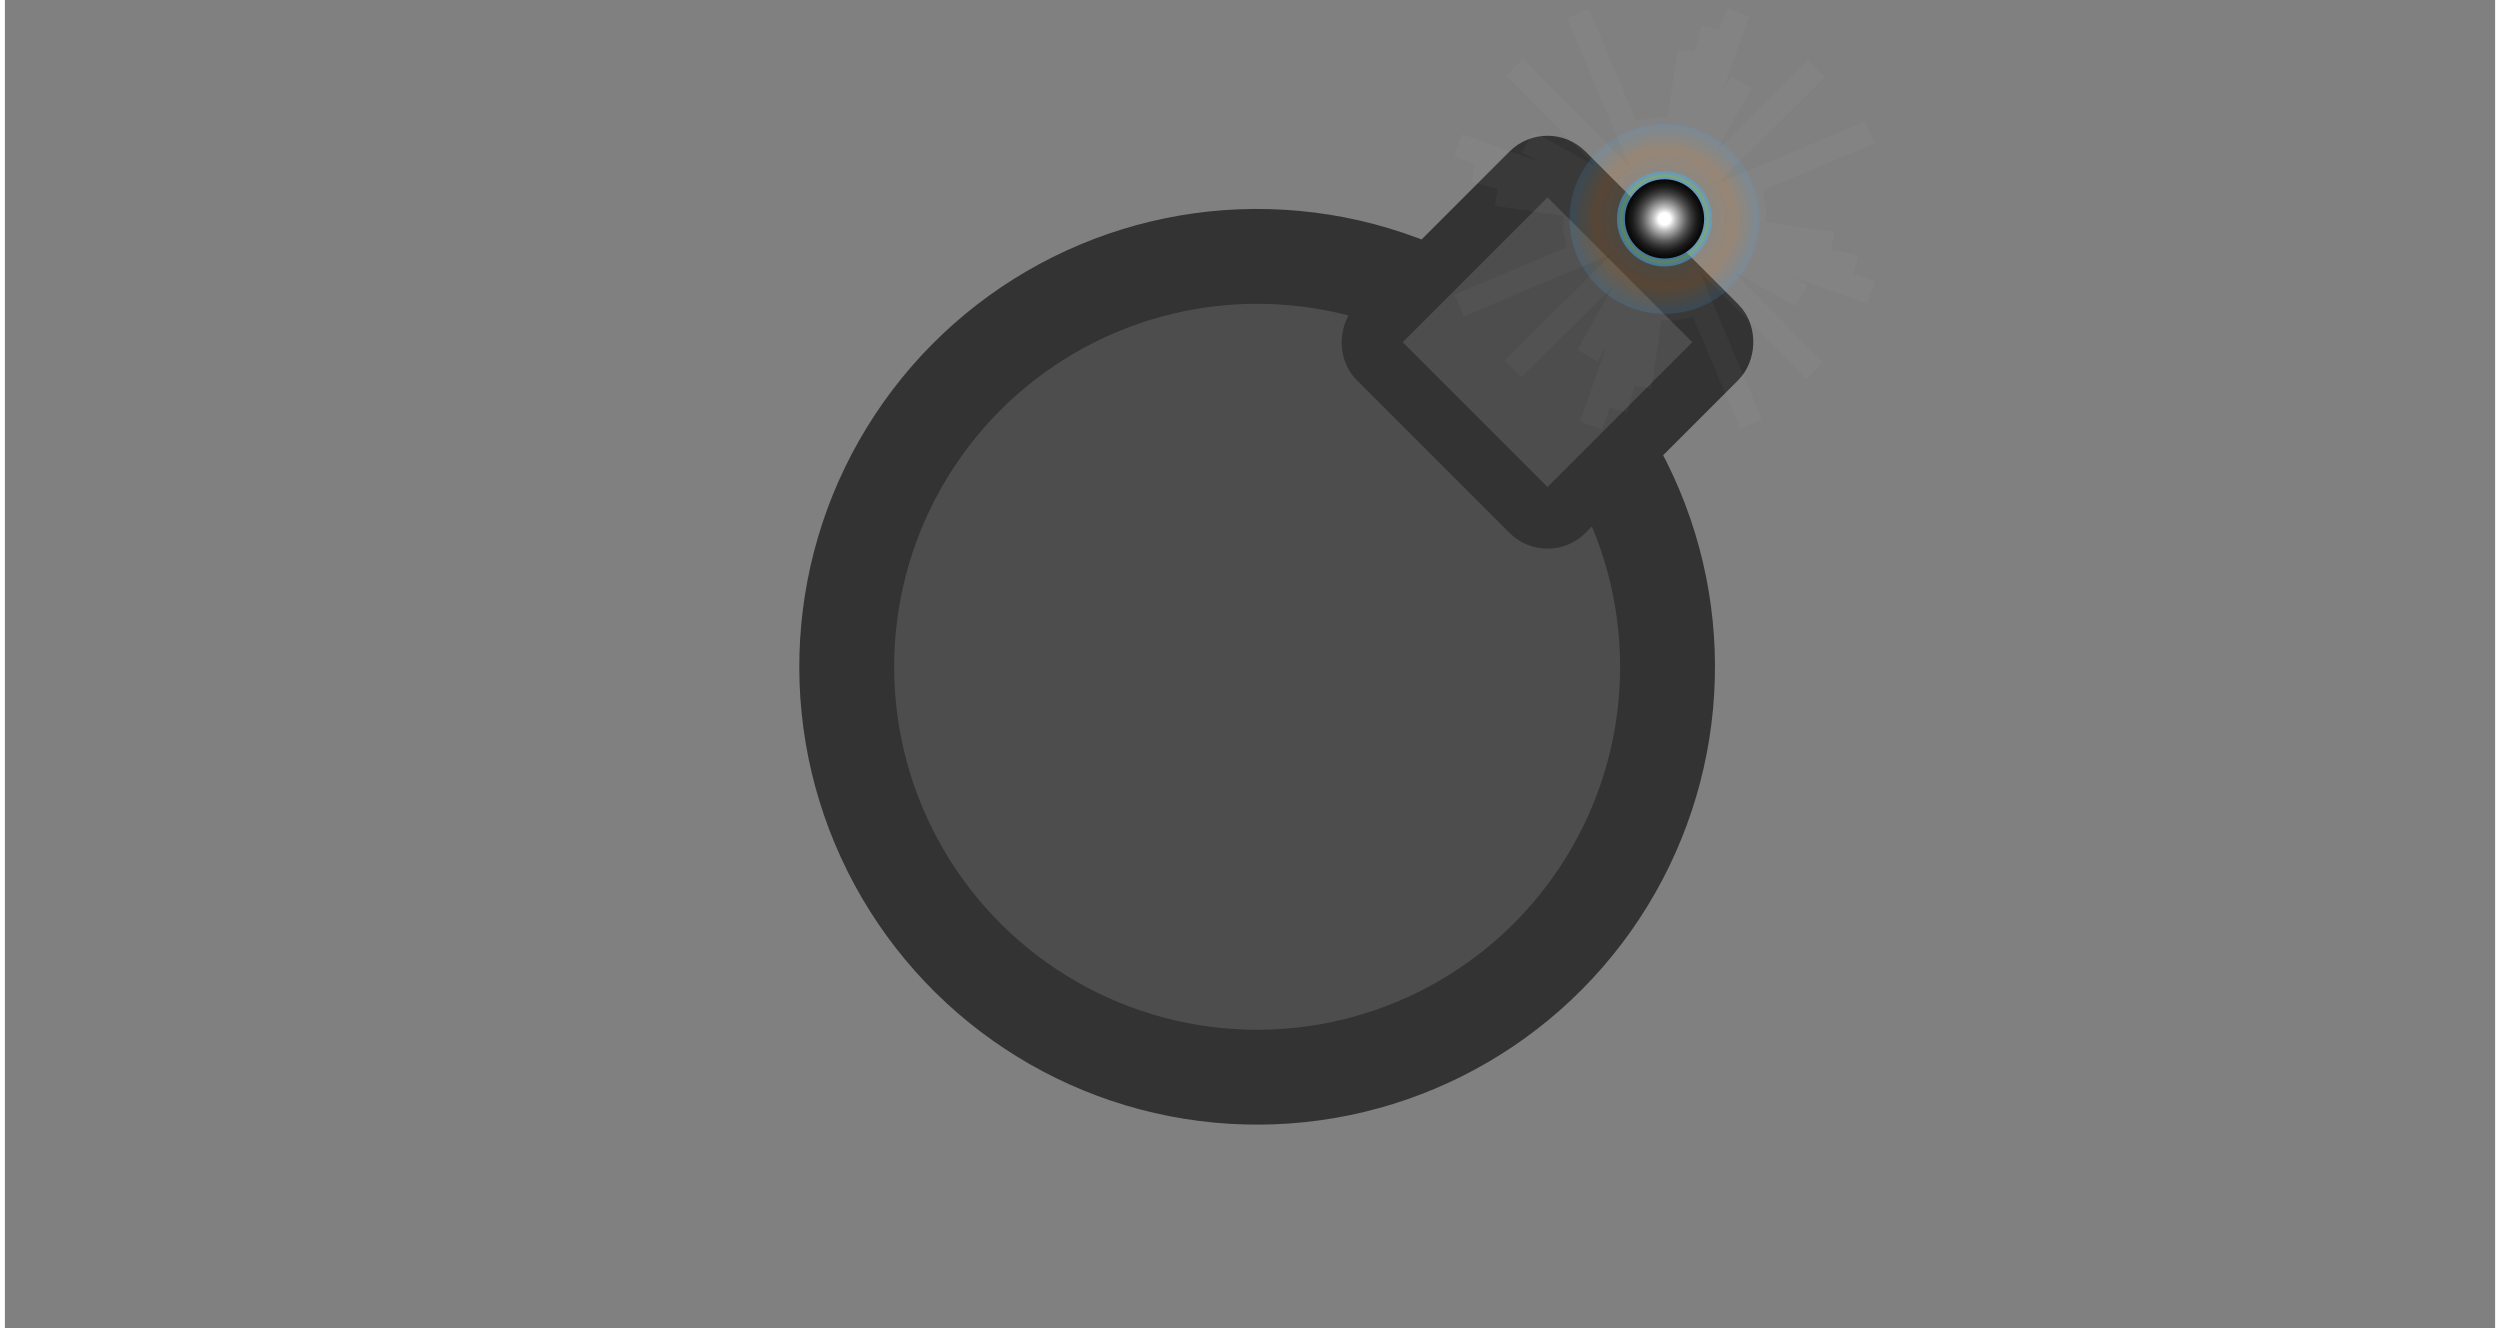 <svg width="128" height="68" viewBox="0 0 210 112" xmlns="http://www.w3.org/2000/svg"><rect x="0" y="0" width="210" height="112" fill="#808080" stroke="none"/><defs><style>.cls-1{isolation:isolate;}.cls-2,.cls-3{fill:#4d4d4d;stroke:#333;}.cls-2,.cls-3,.cls-8{stroke-miterlimit:10;}.cls-2{stroke-width:8px;}.cls-3{stroke-width:5px;}.cls-4,.cls-8{fill:none;}.cls-5{opacity:0.15;fill:url(#radial-gradient);}.cls-5,.cls-6,.cls-7,.cls-8{mix-blend-mode:screen;}.cls-6{opacity:0.5;fill:url(#radial-gradient-2);}.cls-7{fill:url(#radial-gradient-3);}.cls-8{stroke:#fff;stroke-width:2px;opacity:0.03;}</style><radialGradient id="radial-gradient" cx="72.97" cy="17.76" r="8.01" gradientUnits="userSpaceOnUse"><stop offset="0" stop-color="#3fa9f5"/><stop offset="0.73" stop-color="#ff931e"/><stop offset="1" stop-color="#3fa9f5"/></radialGradient><radialGradient id="radial-gradient-2" cx="72.97" cy="17.76" r="4.01" gradientUnits="userSpaceOnUse"><stop offset="0.15" stop-color="#fff"/><stop offset="0.18" stop-color="#ffe3e4"/><stop offset="0.25" stop-color="#ff9da1"/><stop offset="0.32" stop-color="#ff666c"/><stop offset="0.38" stop-color="#ff3e45"/><stop offset="0.42" stop-color="#ff262e"/><stop offset="0.45" stop-color="#ff1d25"/><stop offset="0.46" stop-color="#f6242f"/><stop offset="0.57" stop-color="#b55375"/><stop offset="0.66" stop-color="#8278ac"/><stop offset="0.75" stop-color="#5e93d4"/><stop offset="0.81" stop-color="#47a3ec"/><stop offset="0.85" stop-color="#3fa9f5"/><stop offset="0.86" stop-color="#40aaf1"/><stop offset="0.86" stop-color="#45ace4"/><stop offset="0.87" stop-color="#4bb0d0"/><stop offset="0.88" stop-color="#55b5b3"/><stop offset="0.89" stop-color="#61bc8d"/><stop offset="0.9" stop-color="#70c460"/><stop offset="0.9" stop-color="#7ac943"/><stop offset="0.9" stop-color="#76c74f"/><stop offset="0.91" stop-color="#68bf7b"/><stop offset="0.93" stop-color="#5bb8a0"/><stop offset="0.94" stop-color="#51b3bf"/><stop offset="0.95" stop-color="#49aed7"/><stop offset="0.97" stop-color="#43abe8"/><stop offset="0.98" stop-color="#40aaf2"/><stop offset="1" stop-color="#3fa9f5"/></radialGradient><radialGradient id="radial-gradient-3" cx="72.97" cy="17.76" r="3.34" gradientUnits="userSpaceOnUse"><stop offset="0.15" stop-color="#fff"/><stop offset="0.28" stop-color="#c2c2c2"/><stop offset="0.43" stop-color="#888"/><stop offset="0.56" stop-color="#575757"/><stop offset="0.69" stop-color="#313131"/><stop offset="0.81" stop-color="#161616"/><stop offset="0.92" stop-color="#060606"/><stop offset="1"/></radialGradient></defs><g class="cls-1" transform="matrix(1, 0, 0, 1, 66.986, 0.698)"><g id="weapons"><circle class="cls-2" cx="57.47" cy="72.53" r="34.61" transform="translate(-37.25 108.52) rotate(-86.54)"/><rect class="cls-3" x="70.82" y="34.02" width="22.27" height="22.27" rx="2.02" ry="2.02" transform="translate(37.08 -61.72) rotate(45)"/><line class="cls-4" x1="72.97" y1="17.76" x2="76.76" y2="19.05"/><circle class="cls-4" cx="72.97" cy="17.76" r="3.34"/><circle class="cls-4" cx="72.97" cy="17.76" r="4.01"/><polyline class="cls-4" points="72.97 17.76 69.57 19.67 72.97 17.76 76.38 15.86 72.97 17.76 71.07 14.36 72.97 17.76 74.88 21.17 72.97 17.76 56.9 13.68 72.97 17.76 89.05 21.85 72.97 17.76 77.06 1.69 72.97 17.76 68.89 33.83 72.97 17.76 68.23 15.62 72.97 17.76 77.71 19.91 72.97 17.76 75.12 13.02 72.97 17.76 70.83 22.5 72.97 17.76 55.66 25.06 72.97 17.76 90.29 10.46 72.97 17.76 65.67 0.45 72.97 17.76 80.27 35.08 72.97 17.76 60.72 14.12 72.97 17.76 85.23 21.4 72.97 17.76 76.61 5.5 72.97 17.76 69.33 30.02 72.97 17.76 70.55 18.83 72.97 17.76 75.4 16.69 72.97 17.76 71.9 15.34 72.97 17.76 74.04 20.19 72.97 17.76 71.56 17.12 72.97 17.76 74.39 18.4 72.97 17.76 73.61 16.35 72.97 17.76 72.33 19.18 72.97 17.76 64.45 17.49 72.97 17.76 81.5 18.03 72.97 17.76 73.24 9.23 72.97 17.76 72.7 26.29 72.97 17.76 58.82 15.67 72.97 17.76 87.13 19.85 72.97 17.76 75.07 3.61 72.97 17.76 70.88 31.91 72.97 17.76 55.55 11.56 72.97 17.76 90.4 23.96 72.97 17.76 79.17 0.34 72.97 17.76 66.77 35.19 72.97 17.76 64.53 19.24 72.97 17.76 81.42 16.29 72.97 17.76 71.5 9.32 72.97 17.76 74.45 26.21 72.97 17.76 66.64 15.01 72.97 17.76 79.3 20.52 72.97 17.76 75.73 11.43 72.97 17.76 70.22 24.09 72.97 17.76 60.33 4.97 72.97 17.76 85.62 30.56 72.97 17.76 85.77 5.11 72.97 17.76 60.18 30.41 72.97 17.76 61.44 11.28 72.97 17.76 84.51 24.24 72.97 17.76 79.45 6.23 72.97 17.76 66.49 29.3 72.97 17.76 64.25 12.85 72.97 17.76 81.69 22.67 72.97 17.76 77.88 9.04 72.97 17.76 68.06 26.48"/><circle class="cls-5" cx="72.97" cy="17.76" r="8.01"/><circle class="cls-6" cx="72.97" cy="17.76" r="4.01"/><circle class="cls-7" cx="72.97" cy="17.76" r="3.34"/><polyline class="cls-8" points="72.97 17.76 69.57 19.67 72.97 17.76 76.38 15.86 72.97 17.76 71.07 14.36 72.97 17.76 74.88 21.17 72.97 17.76 56.9 13.68 72.97 17.76 89.05 21.85 72.97 17.76 77.06 1.69 72.97 17.76 68.89 33.83 72.97 17.76 68.23 15.62 72.97 17.76 77.71 19.91 72.97 17.76 75.12 13.02 72.97 17.76 70.83 22.5 72.97 17.76 55.66 25.06 72.97 17.76 90.29 10.46 72.97 17.76 65.67 0.45 72.97 17.76 80.27 35.08 72.97 17.76 60.72 14.12 72.97 17.76 85.23 21.4 72.97 17.76 76.61 5.5 72.97 17.76 69.33 30.02 72.97 17.76 70.55 18.83 72.97 17.76 75.4 16.69 72.97 17.76 71.9 15.34 72.97 17.76 74.04 20.19 72.97 17.76 71.56 17.12 72.97 17.76 74.39 18.4 72.97 17.76 73.61 16.35 72.97 17.76 72.33 19.18 72.97 17.76 64.45 17.49 72.97 17.76 81.5 18.03 72.97 17.76 73.24 9.23 72.97 17.76 72.7 26.29 72.97 17.76 58.82 15.67 72.97 17.76 87.13 19.85 72.97 17.76 75.07 3.61 72.97 17.76 70.88 31.91 72.97 17.76 55.55 11.56 72.97 17.76 90.4 23.96 72.97 17.76 79.17 0.34 72.97 17.76 66.77 35.19 72.97 17.76 64.53 19.24 72.97 17.76 81.42 16.29 72.97 17.76 71.5 9.32 72.97 17.76 74.45 26.21 72.97 17.76 66.64 15.01 72.97 17.76 79.3 20.52 72.97 17.76 75.73 11.43 72.97 17.76 70.22 24.09 72.97 17.76 60.33 4.97 72.97 17.76 85.62 30.56 72.97 17.76 85.77 5.11 72.97 17.76 60.18 30.41 72.97 17.76 61.44 11.28 72.97 17.76 84.51 24.24 72.97 17.76 79.45 6.23 72.97 17.76 66.49 29.3 72.97 17.76 64.25 12.85 72.97 17.76 81.69 22.67 72.97 17.76 77.88 9.04 72.97 17.76 68.06 26.48"/></g></g></svg>